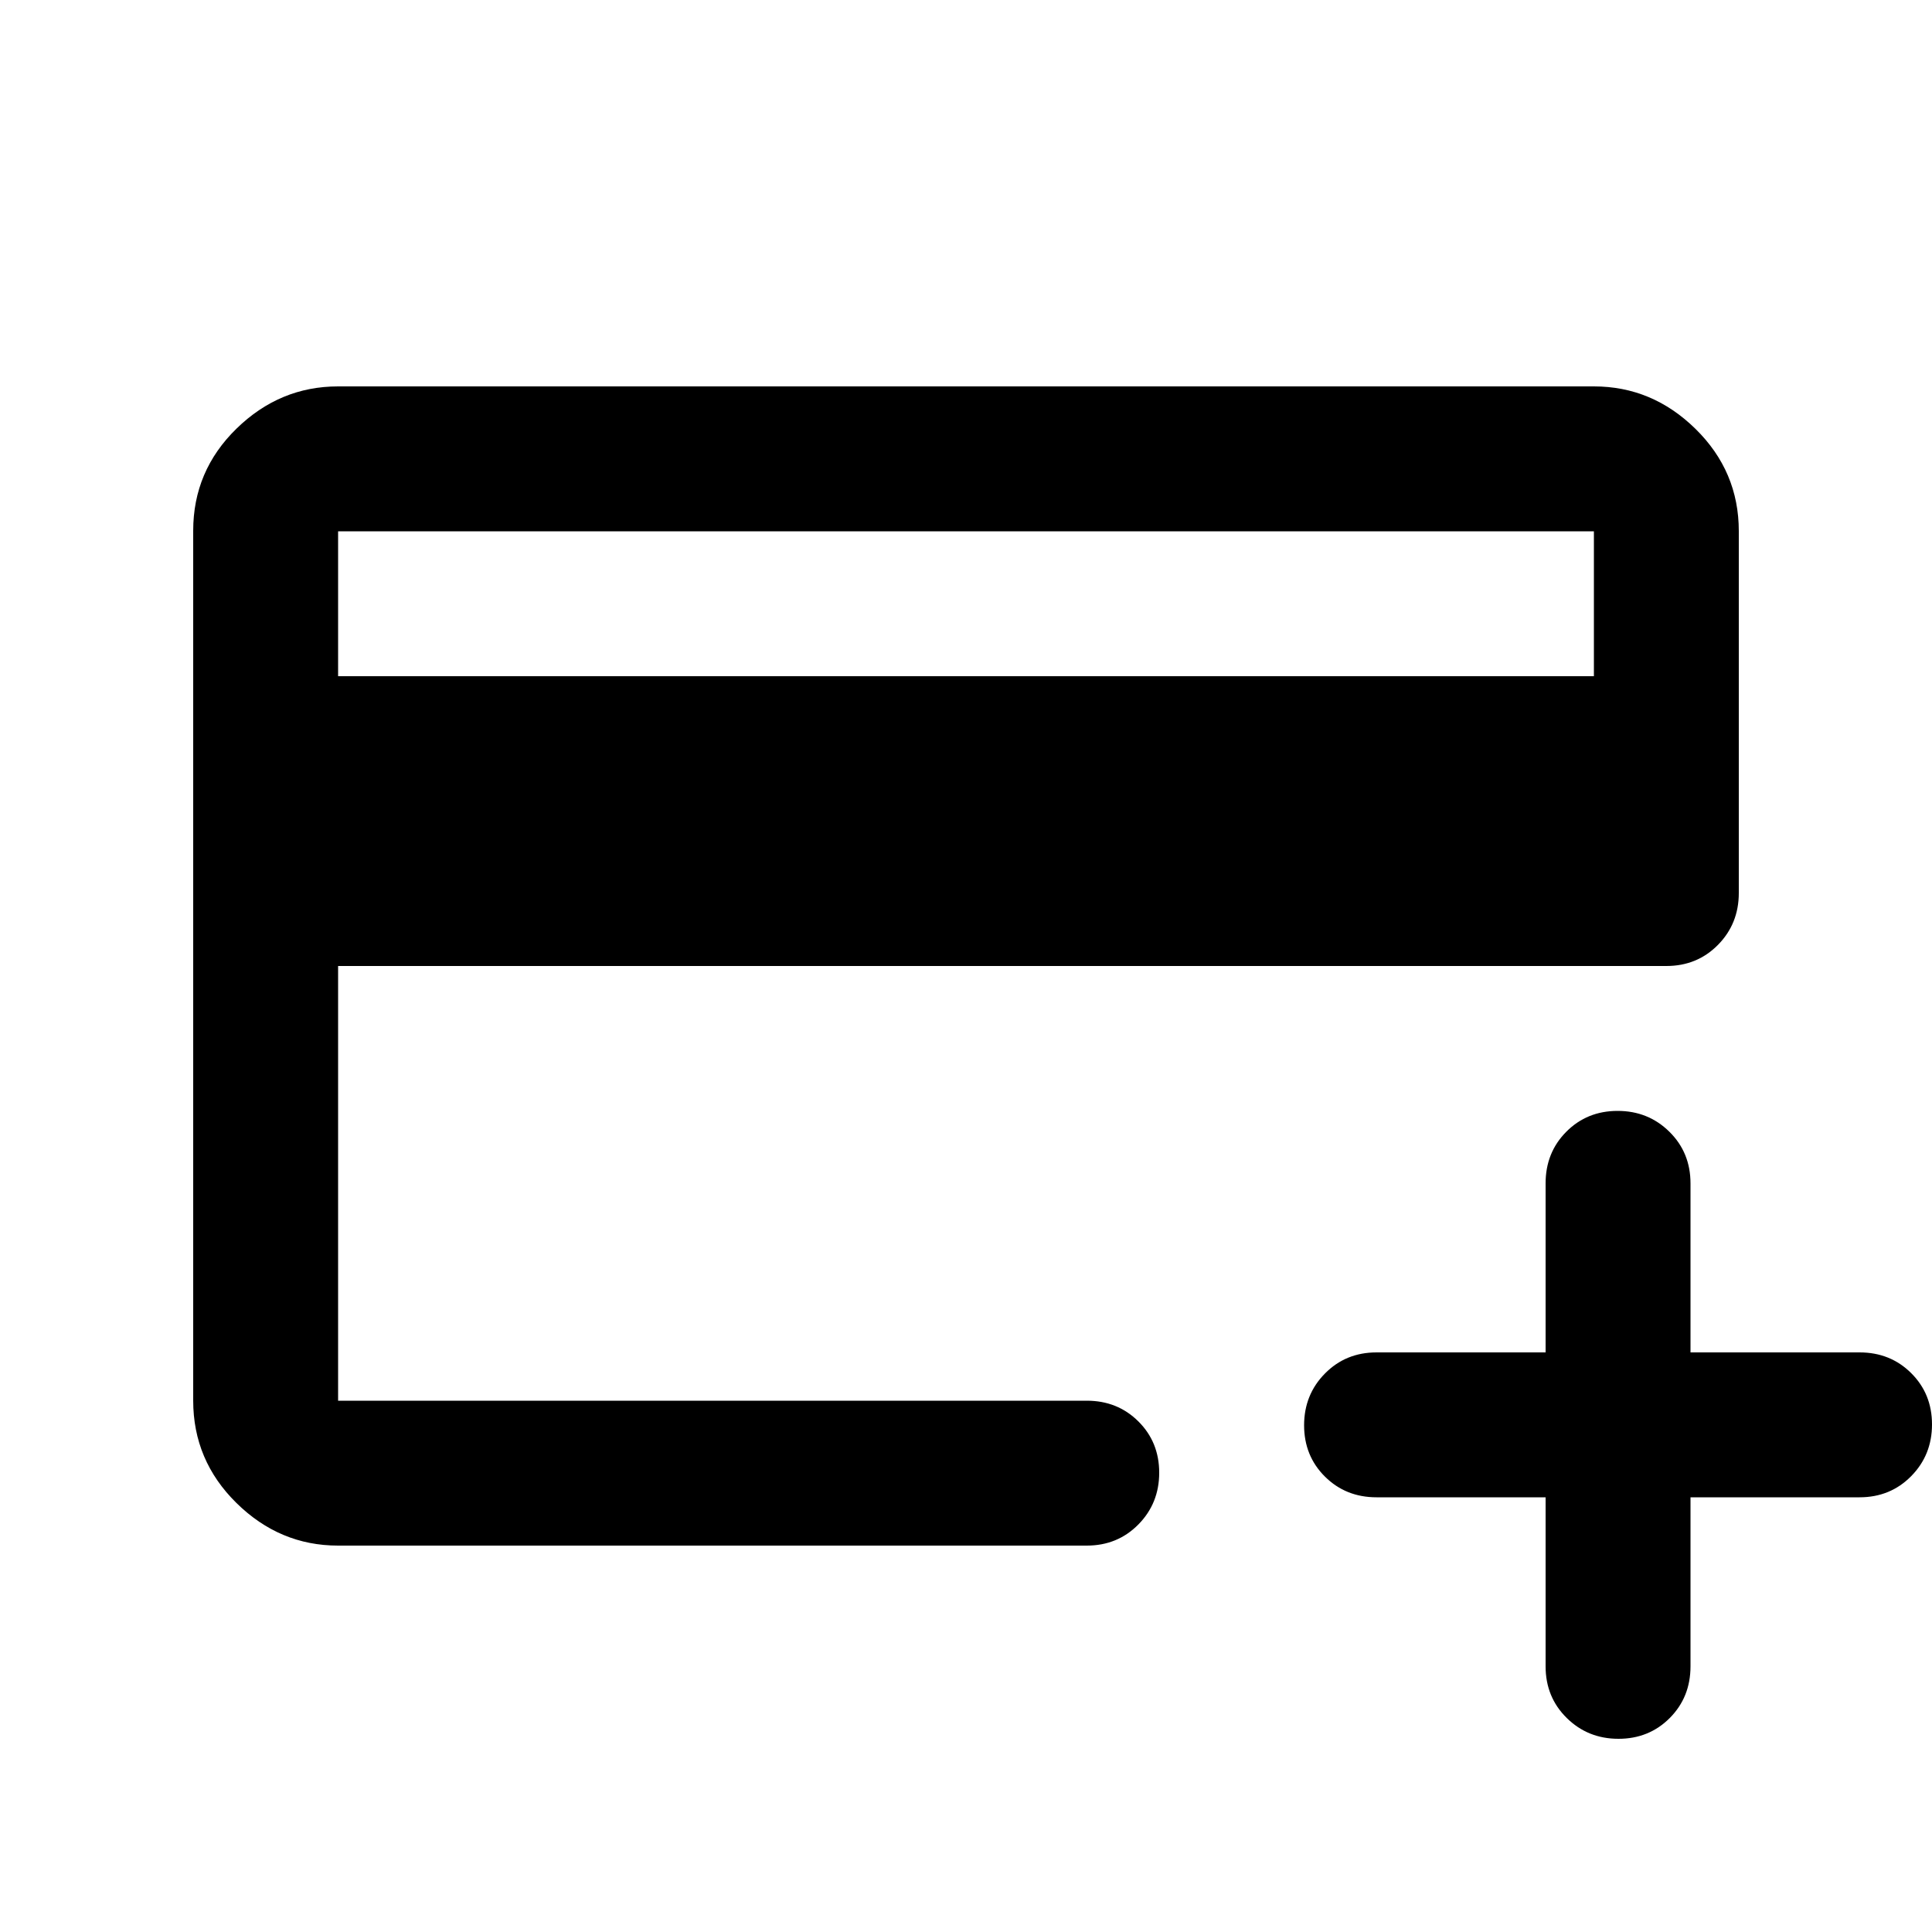 <svg xmlns="http://www.w3.org/2000/svg" height="20" viewBox="0 -960 960 960" width="20"><path d="M168-192q-29 0-50.5-21.162T96-264.04v-432.243Q96-726 117.5-747t50.5-21h624q29 0 50.5 21.126 21.5 21.127 21.5 50.793v179.798Q864-501 853.65-490.5 843.3-480 828-480H168v216h372q15.3 0 25.65 10.289 10.35 10.29 10.35 25.5Q576-213 565.65-202.5 555.3-192 540-192H168Zm0-432h624v-72H168v72Zm600 408h-84q-15.3 0-25.65-10.289-10.35-10.29-10.35-25.5Q648-267 658.35-277.5 668.7-288 684-288h84v-84q0-15.3 10.289-25.65 10.29-10.35 25.5-10.35Q819-408 829.5-397.65 840-387.3 840-372v84h84q15.3 0 25.65 10.289 10.35 10.29 10.35 25.5Q960-237 949.65-226.5 939.3-216 924-216h-84v84q0 15.3-10.289 25.65Q819.421-96 804.211-96 789-96 778.5-106.35 768-116.7 768-132v-84Zm-600-48v-432 432Z"/></svg>